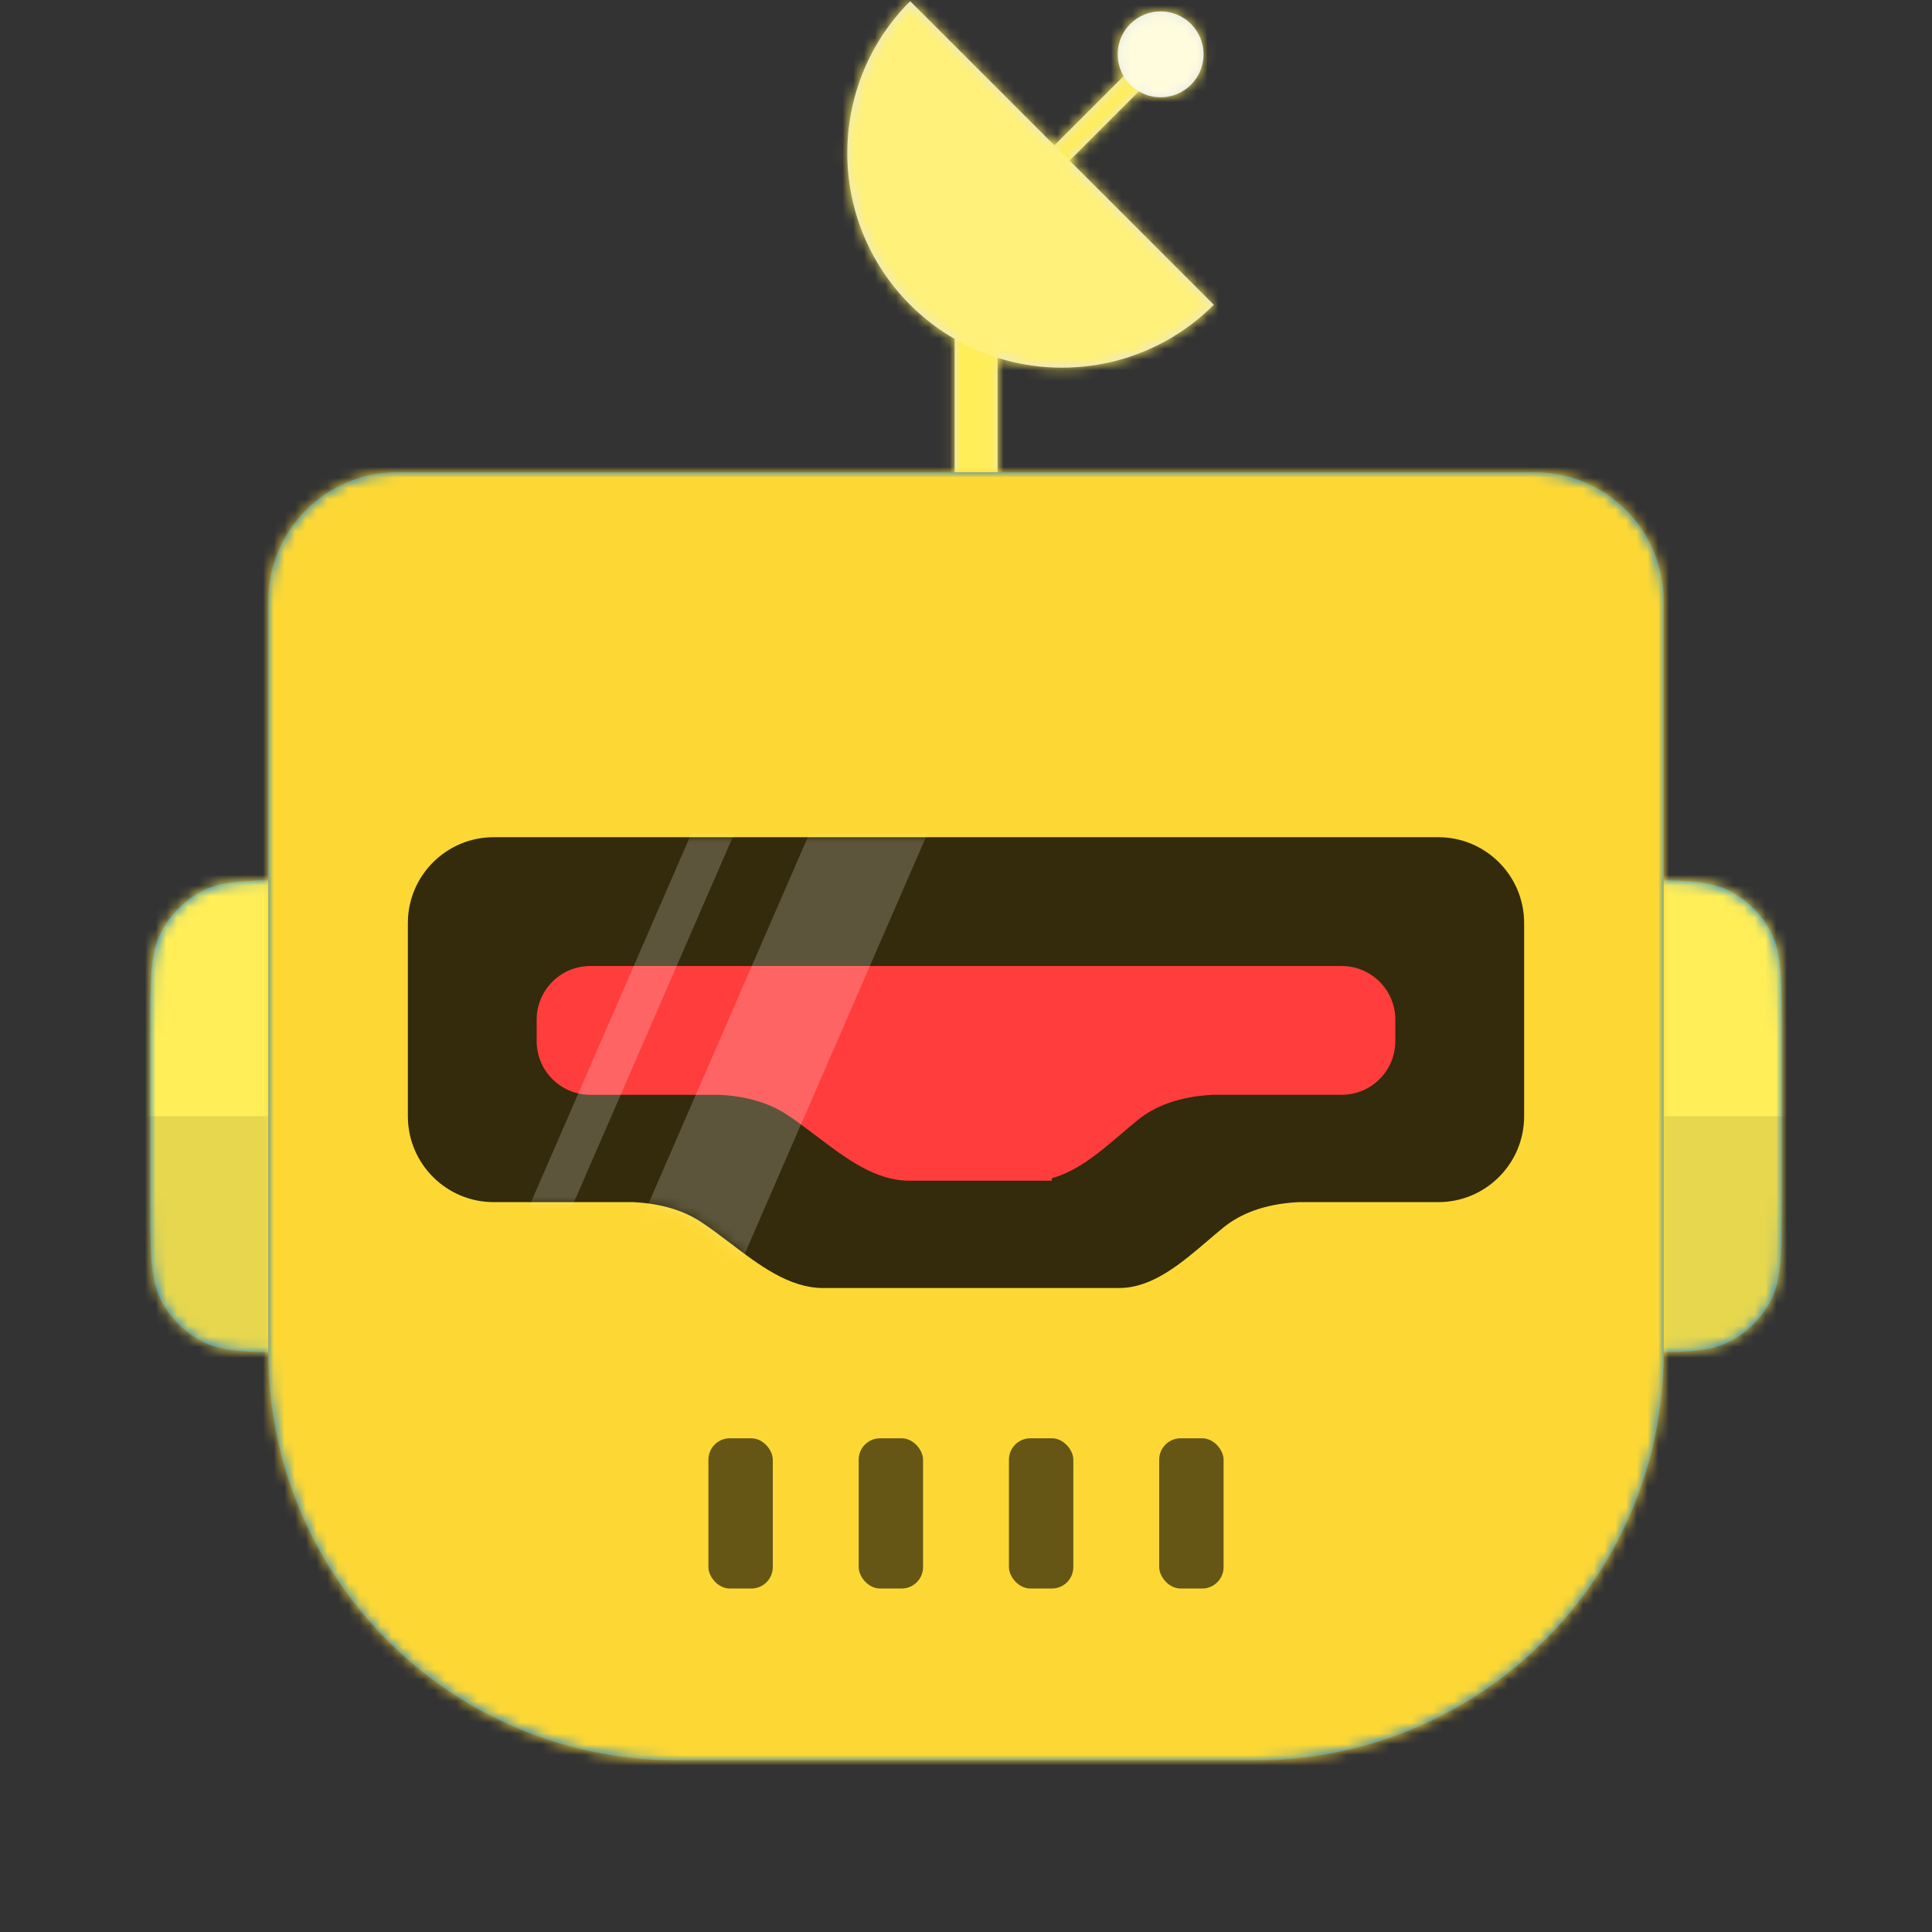 <svg viewBox="0 0 180 180" xmlns="http://www.w3.org/2000/svg" fill="none"><rect x="0" y="0" width="180" height="180" fill="#333333" stroke="none"/><g transform="translate(0, 66)"><path fill-rule="evenodd" clip-rule="evenodd" d="M14.981 20.914C14 22.839 14 25.36 14 30.4V45.6C14 50.641 14 53.161 14.981 55.086C15.844 56.779 17.221 58.156 18.914 59.019C20.839 60 23.36 60 28.4 60H35.6C40.641 60 43.161 60 45.086 59.019C46.779 58.156 48.156 56.779 49.019 55.086C50 53.161 50 50.641 50 45.6V30.4C50 25.36 50 22.839 49.019 20.914C48.156 19.221 46.779 17.844 45.086 16.981C43.161 16 40.641 16 35.6 16H28.4C23.36 16 20.839 16 18.914 16.981C17.221 17.844 15.844 19.221 14.981 20.914ZM130.981 20.914C130 22.839 130 25.36 130 30.4V45.6C130 50.641 130 53.161 130.981 55.086C131.844 56.779 133.221 58.156 134.914 59.019C136.839 60 139.36 60 144.4 60H151.6C156.64 60 159.161 60 161.086 59.019C162.779 58.156 164.156 56.779 165.019 55.086C166 53.161 166 50.641 166 45.6V30.4C166 25.36 166 22.839 165.019 20.914C164.156 19.221 162.779 17.844 161.086 16.981C159.161 16 156.64 16 151.6 16H144.4C139.36 16 136.839 16 134.914 16.981C133.221 17.844 131.844 19.221 130.981 20.914Z" fill="#0076DE"/><mask id="sidesSquareMask0" mask-type="alpha" maskUnits="userSpaceOnUse" x="14" y="16" width="152" height="44"><path fill-rule="evenodd" clip-rule="evenodd" d="M14.981 20.914C14 22.839 14 25.36 14 30.4V45.6C14 50.641 14 53.161 14.981 55.086C15.844 56.779 17.221 58.156 18.914 59.019C20.839 60 23.36 60 28.4 60H35.6C40.641 60 43.161 60 45.086 59.019C46.779 58.156 48.156 56.779 49.019 55.086C50 53.161 50 50.641 50 45.6V30.4C50 25.36 50 22.839 49.019 20.914C48.156 19.221 46.779 17.844 45.086 16.981C43.161 16 40.641 16 35.6 16H28.4C23.36 16 20.839 16 18.914 16.981C17.221 17.844 15.844 19.221 14.981 20.914ZM130.981 20.914C130 22.839 130 25.36 130 30.4V45.6C130 50.641 130 53.161 130.981 55.086C131.844 56.779 133.221 58.156 134.914 59.019C136.839 60 139.36 60 144.4 60H151.6C156.64 60 159.161 60 161.086 59.019C162.779 58.156 164.156 56.779 165.019 55.086C166 53.161 166 50.641 166 45.6V30.4C166 25.36 166 22.839 165.019 20.914C164.156 19.221 162.779 17.844 161.086 16.981C159.161 16 156.64 16 151.6 16H144.4C139.36 16 136.839 16 134.914 16.981C133.221 17.844 131.844 19.221 130.981 20.914Z" fill="white"/></mask><g mask="url(#sidesSquareMask0)"><rect width="180" height="76" fill="#FFEE58"/><rect y="38" width="180" height="38" fill="black" fill-opacity="0.1"/></g></g><g transform="translate(41, 0)"><path fill-rule="evenodd" clip-rule="evenodd" d="M43.799 28.397C35.989 20.587 35.989 7.923 43.799 0.113L57.234 13.548L63.687 7.095C62.781 5.561 62.987 3.552 64.305 2.234C65.868 0.672 68.4 0.672 69.962 2.234C71.524 3.796 71.524 6.329 69.962 7.891C68.644 9.209 66.635 9.415 65.102 8.509L58.648 14.962L72.084 28.397C66.633 33.847 58.82 35.494 51.941 33.338V52.113H47.941V31.581C46.461 30.725 45.066 29.664 43.799 28.397Z" fill="#E1E6E8"/><mask id="topRadarMask0" mask-type="alpha" maskUnits="userSpaceOnUse" x="37" y="0" width="36" height="53"><path fill-rule="evenodd" clip-rule="evenodd" d="M43.799 28.397C35.989 20.587 35.989 7.923 43.799 0.113L57.234 13.548L63.687 7.095C62.781 5.561 62.987 3.552 64.305 2.234C65.868 0.672 68.4 0.672 69.962 2.234C71.524 3.796 71.524 6.329 69.962 7.891C68.644 9.209 66.635 9.415 65.102 8.509L58.648 14.962L72.084 28.397C66.633 33.847 58.82 35.494 51.941 33.338V52.113H47.941V31.581C46.461 30.725 45.066 29.664 43.799 28.397Z" fill="white"/></mask><g mask="url(#topRadarMask0)"><rect width="100" height="52" fill="#FFEE58"/><path fill-rule="evenodd" clip-rule="evenodd" d="M43.799 0.113C35.988 7.923 35.988 20.587 43.799 28.397C51.609 36.207 64.273 36.207 72.083 28.397" fill="white" fill-opacity="0.2"/><path fill-rule="evenodd" clip-rule="evenodd" d="M64.305 7.891C65.868 9.453 68.4 9.453 69.962 7.891C71.524 6.329 71.524 3.796 69.962 2.234C68.4 0.672 65.868 0.672 64.305 2.234C62.743 3.796 62.743 6.329 64.305 7.891Z" fill="white" fill-opacity="0.8"/></g></g><g transform="translate(25, 44)"><path d="M0 12C0 5.373 5.373 0 12 0H118C124.627 0 130 5.373 130 12V82C130 102.987 112.987 120 92 120H38C17.013 120 0 102.987 0 82V12Z" fill="#0076DE"/><mask id="faceSquare01Mask0" mask-type="alpha" maskUnits="userSpaceOnUse" x="0" y="0" width="130" height="120"><path d="M0 12C0 5.373 5.373 0 12 0H118C124.627 0 130 5.373 130 12V82C130 102.987 112.987 120 92 120H38C17.013 120 0 102.987 0 82V12Z" fill="white"/></mask><g mask="url(#faceSquare01Mask0)"><rect x="-2" y="-2" width="134" height="124" fill="#FDD835"/>
            undefined
        </g></g><g transform="translate(52, 124)"><rect x="28" y="10" width="6" height="14" rx="2" fill="black" fill-opacity="0.6"/><rect x="14" y="10" width="6" height="14" rx="2" fill="black" fill-opacity="0.6"/><rect x="42" y="10" width="6" height="14" rx="2" fill="black" fill-opacity="0.6"/><rect x="56" y="10" width="6" height="14" rx="2" fill="black" fill-opacity="0.6"/></g><g transform="translate(38, 76)"><path fill-rule="evenodd" clip-rule="evenodd" d="M0 10C0 5.582 3.582 2 8 2H96C100.418 2 104 5.582 104 10V28C104 32.418 100.418 36 96 36H82.981C79.711 36.167 77.5 37.137 76.005 38.347C75.518 38.741 75.024 39.163 74.522 39.593C72.046 41.708 69.365 44 66.278 44H52H38.668C35.532 44 32.732 41.871 30.046 39.828L30.046 39.828C29.096 39.106 28.16 38.395 27.229 37.792C25.773 36.85 23.77 36.141 21.019 36H8C3.582 36 0 32.418 0 28V10Z" fill="black" fill-opacity="0.8"/><mask id="eyesShade01Mask0" mask-type="alpha" maskUnits="userSpaceOnUse" x="0" y="2" width="104" height="42"><path fill-rule="evenodd" clip-rule="evenodd" d="M0 10C0 5.582 3.582 2 8 2H96C100.418 2 104 5.582 104 10V28C104 32.418 100.418 36 96 36H82.981C79.711 36.167 77.5 37.137 76.005 38.347C75.518 38.741 75.024 39.163 74.522 39.593C72.046 41.708 69.365 44 66.278 44H52H38.668C35.532 44 32.732 41.871 30.046 39.828L30.046 39.828C29.096 39.106 28.16 38.395 27.229 37.792C25.773 36.85 23.77 36.141 21.019 36H8C3.582 36 0 32.418 0 28V10Z" fill="white"/></mask><g mask="url(#eyesShade01Mask0)"><path fill-rule="evenodd" clip-rule="evenodd" d="M12 19C12 16.239 14.239 14 17 14H87C89.761 14 92 16.239 92 19V21C92 23.761 89.761 26 87 26H74.981C71.711 26.167 69.5 27.137 68.005 28.347C67.518 28.741 67.024 29.163 66.522 29.593C64.518 31.305 62.38 33.133 60 33.767V34H58.278H52H46.668C43.532 34 40.732 31.871 38.046 29.828L38.046 29.828C37.096 29.106 36.16 28.395 35.229 27.792C33.773 26.85 31.77 26.141 29.019 26H17C14.239 26 12 23.761 12 21V19Z" fill="#FF3D3D"/><path fill-rule="evenodd" clip-rule="evenodd" d="M12 44L32 -2H28L8 44H12ZM50 -2H39L19 44H30L50 -2Z" fill="white" fill-opacity="0.2"/></g></g></svg>